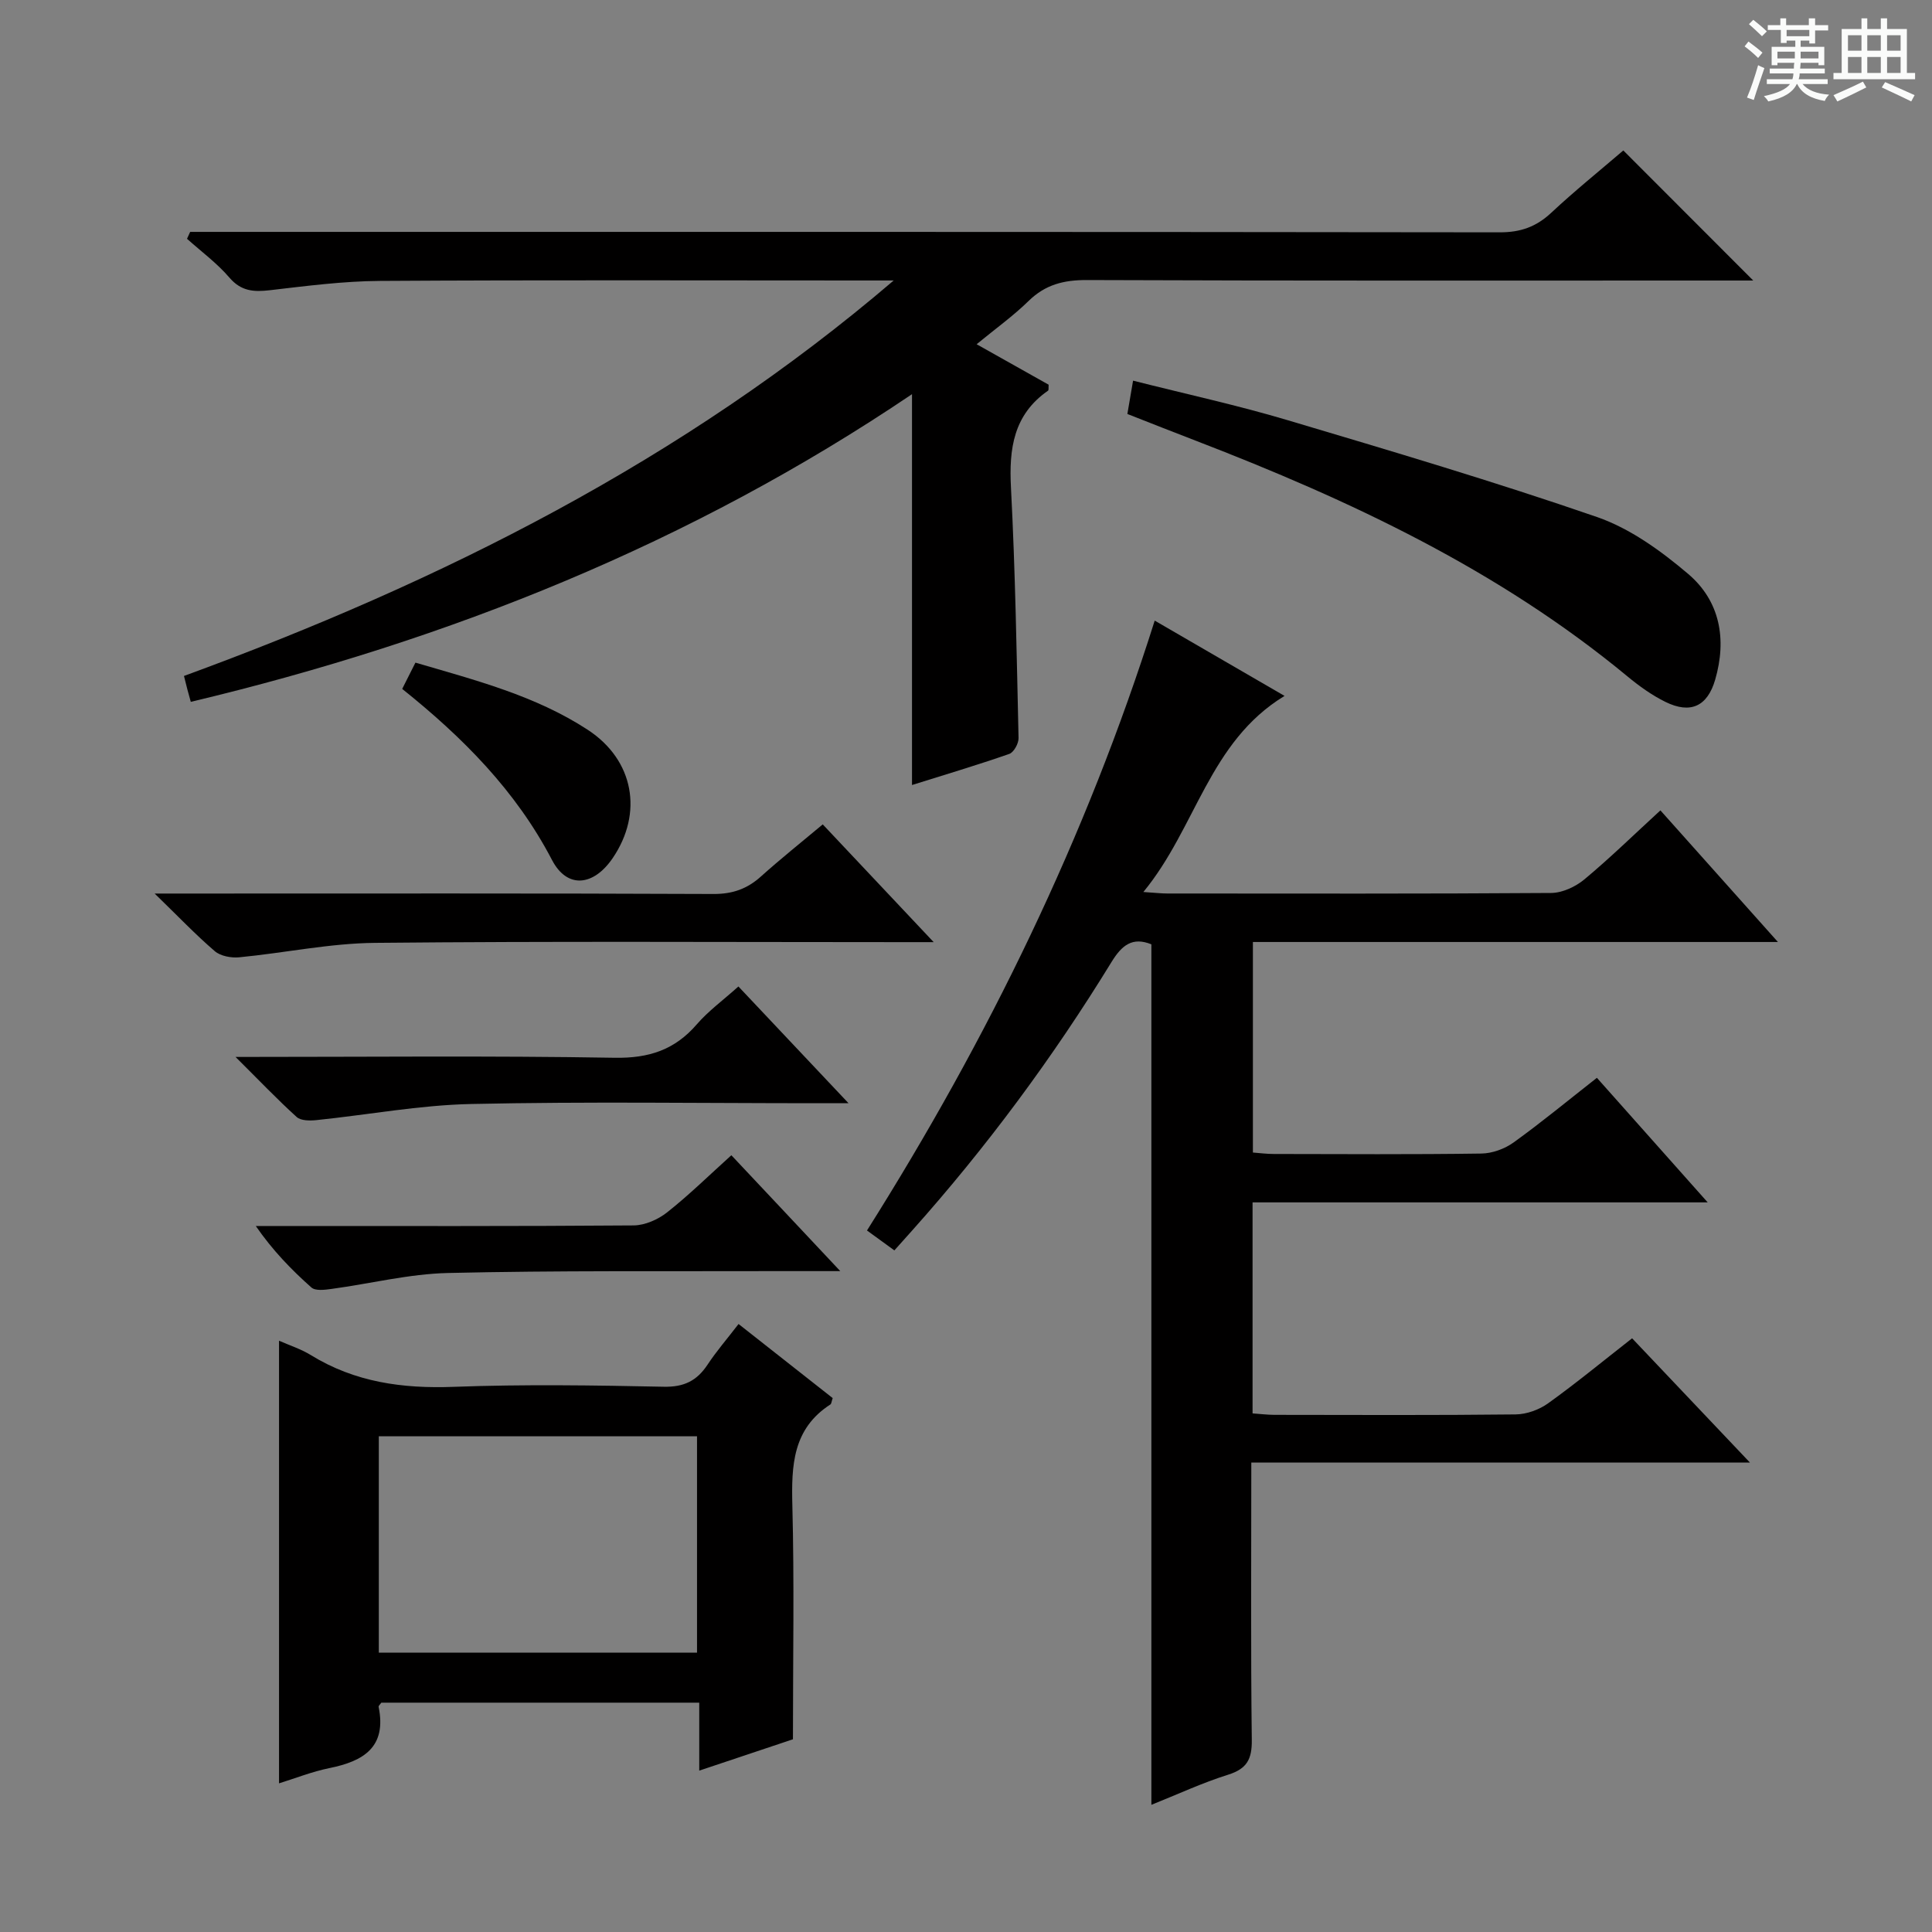 <svg enable-background="new 0 0 400 400" viewBox="0 0 400 400" xmlns="http://www.w3.org/2000/svg"><rect x="0" y="0" width="400" height="400" fill="#808080" stroke="none"/><path d="m361.2 9.6.8-1c.9.7 1.9 1.4 2.9 2.3l-.9 1.1c-1-1-2-1.8-2.8-2.4zm.5 10.6c.9-2.1 1.6-4.3 2.3-6.7.4.2.8.4 1.3.6-.7 2.1-1.5 4.3-2.2 6.6zm.4-15.2.9-.9c1 .8 2 1.6 2.8 2.4l-1 1c-.9-.9-1.8-1.7-2.7-2.5zm12.5-1.2h1.2v1.4h2.7v1.1h-2.7v2.7h-1.2v-.6h-1.8v1.3h4.9v3.8h-1.2v-.5h-3.7c0 .4-.1.9-.1 1.2h5.1v1h-5.2c0 .5-.1.9-.2 1.2h6v1h-5.2c1.1 1.3 2.9 2 5.5 2.2-.4.4-.7.8-.9 1.3-2.9-.5-4.8-1.6-5.7-3.5h-.1c-.8 1.7-2.7 2.9-5.9 3.6-.2-.4-.6-.8-.9-1.1 2.8-.6 4.6-1.4 5.4-2.5h-4.8v-1h5.3c.1-.3.2-.7.2-1.2h-4.9v-1h5c0-.4 0-.8.1-1.2h-3.5v.5h-1.2v-3.8h4.9v-1.3h-1.8v.5h-1.2v-2.7h-2.7v-1h2.6v-1.4h1.2v1.4h4.7v-1.4zm-6.6 8.3h3.6c0-.4 0-.9 0-1.4h-3.6zm1.9-4.6h4.7v-1.3h-4.7zm6.6 3.2h-3.7v1.4h3.7z" fill="#fafbfa"/><path d="m385.3 3.8h1.3v2.2h2.8v-2.2h1.3v2.2h4.1v9.1h1.7v1.3h-16.9v-1.3h1.7v-9.1h4.1v-2.2zm.4 13.1.7 1.2c-1.8.9-3.8 1.9-6 2.9-.2-.4-.5-.8-.8-1.3 2.3-1 4.3-1.9 6.1-2.8zm-3.1-6.4h2.8v-3.2h-2.8zm0 4.6h2.8v-3.3h-2.8zm4-4.6h2.8v-3.2h-2.8zm0 4.6h2.8v-3.3h-2.8zm3.7 1.9c2.1.9 4.1 1.8 6.1 2.7l-.7 1.3c-2.2-1.1-4.2-2-6.1-2.9zm3.2-9.7h-2.8v3.2h2.8zm-2.8 7.8h2.8v-3.3h-2.8z" fill="#fafbfa"/><g fill="#010000"><path d="m259.07 302.8c0 19.82-.13 38.64.1 57.45.05 3.97-1.01 5.96-4.89 7.18-5.33 1.67-10.44 4.06-15.9 6.24 0-59.74 0-118.92 0-178.16-3.94-1.59-6.12.19-8.25 3.66-12.12 19.76-25.86 38.33-41.31 55.63-1.1 1.23-2.21 2.47-3.65 4.08-1.94-1.41-3.61-2.62-5.67-4.12 25.04-39.7 45.38-81.34 59.57-126.27 9.14 5.3 17.72 10.28 26.88 15.59-15.68 9.54-18.26 27.28-29.23 40.6 2.49.16 3.72.31 4.95.31 26.49.01 52.98.08 79.48-.11 2.33-.02 5.05-1.29 6.89-2.82 5.34-4.45 10.33-9.33 15.73-14.28 7.94 8.89 15.75 17.63 24.33 27.25-36.95 0-72.67 0-108.7 0v43.59c1.44.11 2.87.3 4.31.3 14.33.02 28.66.12 42.99-.09 2.27-.03 4.86-.98 6.71-2.32 5.8-4.18 11.31-8.74 17.21-13.36 7.46 8.39 14.83 16.67 22.94 25.79-32 0-63 0-94.23 0v43.69c1.6.11 3.04.29 4.49.3 16.66.02 33.32.1 49.98-.09 2.27-.03 4.86-.96 6.72-2.3 5.8-4.16 11.33-8.72 17.39-13.46 7.98 8.41 15.85 16.71 24.4 25.73-34.73-.01-68.7-.01-103.24-.01z"/><path d="m185.03 58.07c-1.8 0-3.6 0-5.4 0-33.66 0-67.32-.12-100.99.09-7.61.05-15.23 1.05-22.8 1.93-3.33.38-5.92.21-8.34-2.61-2.56-2.99-5.82-5.39-8.78-8.04.22-.48.43-.95.65-1.43h5.68c88.49 0 176.98-.03 265.46.09 4.32.01 7.56-1.15 10.67-4.06 4.86-4.54 10.05-8.72 14.91-12.89 8.88 8.89 17.57 17.59 26.9 26.93-2.08 0-3.77 0-5.47 0-44.16 0-88.32.07-132.48-.1-4.8-.02-8.62.94-12.09 4.34-3.18 3.11-6.84 5.73-10.75 8.95 5.35 3.01 10.19 5.73 14.91 8.38-.05.64.04 1.11-.12 1.23-7.15 4.96-8.11 12-7.68 20.09.9 17.26 1.18 34.56 1.57 51.85.02 1.11-.98 2.94-1.92 3.27-6.72 2.34-13.55 4.37-20.14 6.44 0-26.96 0-53.63 0-80.92-45.71 30.86-95.78 50.94-149.32 63.7-.29-1.05-.5-1.8-.7-2.55-.21-.78-.4-1.57-.71-2.81 53.23-19.5 103.36-44.61 146.94-81.88z"/><path d="m152.91 274.12c6.89 5.42 13.24 10.42 19.49 15.34-.25.72-.26 1.18-.48 1.32-7.83 5.05-8.08 12.67-7.87 20.95.41 15.78.12 31.58.12 48.37-5.15 1.72-11.85 3.97-19.4 6.49 0-5.02 0-9.38 0-14.07-22.43 0-44.14 0-65.82 0-.23.34-.61.65-.56.87 1.7 8.33-3.11 11.24-10.16 12.67-3.65.74-7.17 2.15-10.46 3.16 0-30.75 0-61.07 0-91.64 2.1.93 4.5 1.7 6.59 2.98 9.13 5.62 19 6.97 29.59 6.57 14.47-.54 28.99-.32 43.48-.02 4.18.09 6.85-1.23 9.06-4.57 1.81-2.75 3.99-5.26 6.42-8.42zm-74.48 68.05h65.88c0-15.17 0-29.91 0-44.81-22.11 0-43.94 0-65.88 0z"/><path d="m233.41 85.71c.41-2.39.74-4.33 1.18-6.9 10.93 2.77 21.59 5.08 32.02 8.19 21.44 6.38 42.91 12.75 64.05 20.05 6.84 2.37 13.23 7 18.84 11.76 6.61 5.61 8.05 13.51 5.61 21.91-1.6 5.5-5.08 7.17-10.3 4.6-2.8-1.38-5.42-3.26-7.84-5.26-26.63-22.04-57.39-36.48-89.33-48.79-4.64-1.78-9.26-3.61-14.23-5.56z"/><path d="m32.02 185h6.81c36.29 0 72.58-.07 108.87.09 3.96.02 6.98-1.05 9.84-3.62 4.07-3.66 8.36-7.07 12.8-10.79 7.48 7.94 14.73 15.64 22.97 24.38-2.89 0-4.6 0-6.31 0-36.46 0-72.91-.21-109.37.15-9.38.09-18.73 2.09-28.11 2.99-1.66.16-3.86-.25-5.05-1.27-3.97-3.41-7.61-7.23-12.45-11.93z"/><path d="m48.77 218.83c27.23 0 52.87-.27 78.5.17 7.09.12 12.44-1.64 17.01-6.94 2.37-2.74 5.38-4.93 8.6-7.82 7.29 7.72 14.49 15.36 22.8 24.17-3.23 0-4.95 0-6.68 0-23.82 0-47.64-.36-71.44.16-10.71.23-21.37 2.24-32.07 3.34-1.35.14-3.21.13-4.07-.65-4.02-3.64-7.78-7.59-12.65-12.43z"/><path d="m173.97 263.17c-5.39 0-9.34-.01-13.29 0-22.65.07-45.32-.14-67.96.39-8.05.19-16.05 2.21-24.09 3.3-1.38.19-3.33.44-4.16-.3-4.17-3.7-8.06-7.72-11.51-12.73h5.26c24.32 0 48.65.07 72.97-.12 2.35-.02 5.07-1.23 6.95-2.72 4.55-3.6 8.71-7.69 13.28-11.81 7.27 7.71 14.39 15.31 22.55 23.99z"/><path d="m83.27 142.63c.97-1.92 1.77-3.52 2.74-5.44 12.45 3.65 24.86 6.84 35.68 13.91 9.58 6.26 11.5 17.24 5.17 26.55-3.95 5.81-9.42 6.45-12.58.39-7.49-14.36-18.51-25.41-31.01-35.41z"/></g></svg>